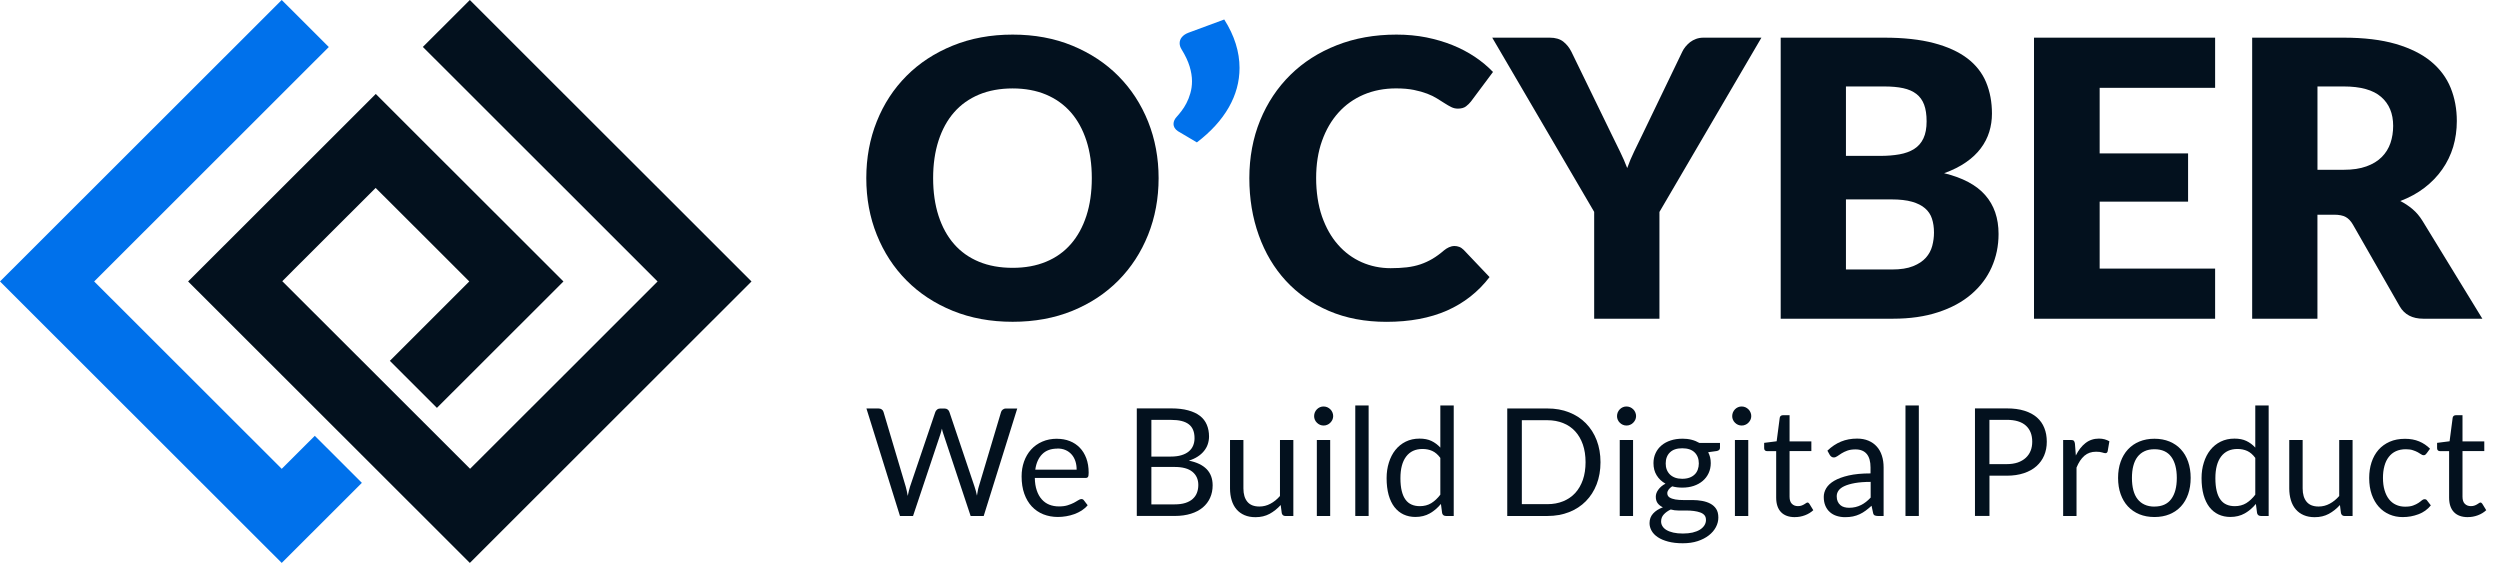 <svg width="151" height="34" viewBox="0 0 151 34" fill="none" xmlns="http://www.w3.org/2000/svg">
<path d="M69.98 10.758C69.98 11.985 69.767 13.127 69.345 14.183C68.922 15.24 68.324 16.159 67.554 16.938C66.784 17.717 65.856 18.331 64.773 18.774C63.687 19.216 62.485 19.436 61.163 19.436C59.842 19.436 58.637 19.216 57.548 18.774C56.46 18.331 55.529 17.72 54.755 16.938C53.98 16.159 53.384 15.24 52.959 14.183C52.534 13.127 52.324 11.985 52.324 10.758C52.324 9.531 52.536 8.389 52.959 7.333C53.381 6.276 53.98 5.36 54.755 4.583C55.527 3.806 56.46 3.198 57.548 2.755C58.637 2.312 59.842 2.09 61.163 2.09C62.485 2.09 63.687 2.312 64.773 2.76C65.856 3.208 66.784 3.819 67.554 4.596C68.324 5.373 68.92 6.289 69.345 7.345C69.767 8.402 69.98 9.541 69.98 10.761V10.758ZM65.945 10.758C65.945 9.919 65.836 9.163 65.618 8.492C65.4 7.822 65.087 7.252 64.68 6.786C64.27 6.32 63.773 5.963 63.182 5.714C62.591 5.466 61.917 5.341 61.163 5.341C60.409 5.341 59.722 5.466 59.129 5.714C58.535 5.963 58.033 6.32 57.626 6.786C57.217 7.252 56.906 7.822 56.688 8.492C56.47 9.166 56.361 9.919 56.361 10.758C56.361 11.597 56.47 12.363 56.688 13.036C56.906 13.71 57.219 14.277 57.626 14.742C58.033 15.209 58.535 15.563 59.129 15.809C59.722 16.055 60.401 16.177 61.163 16.177C61.925 16.177 62.589 16.055 63.182 15.809C63.773 15.566 64.273 15.209 64.68 14.742C65.087 14.277 65.4 13.707 65.618 13.036C65.836 12.366 65.945 11.604 65.945 10.758Z" fill="#03111E"/>
<path d="M73.946 1.18C74.257 1.67 74.487 2.159 74.64 2.648C74.793 3.138 74.868 3.624 74.868 4.103C74.868 4.935 74.65 5.732 74.215 6.491C73.78 7.252 73.137 7.956 72.292 8.601L71.149 7.925C71.056 7.863 70.989 7.795 70.945 7.72C70.901 7.645 70.88 7.57 70.88 7.493C70.88 7.407 70.898 7.327 70.937 7.249C70.976 7.171 71.022 7.107 71.077 7.05C71.162 6.957 71.258 6.843 71.362 6.705C71.468 6.571 71.567 6.413 71.66 6.234C71.753 6.056 71.834 5.854 71.898 5.628C71.963 5.403 71.997 5.162 71.997 4.906C71.997 4.626 71.948 4.326 71.852 4.008C71.753 3.689 71.593 3.347 71.367 2.982C71.289 2.858 71.251 2.734 71.251 2.61C71.251 2.47 71.297 2.345 71.39 2.237C71.484 2.128 71.611 2.042 71.774 1.98L73.943 1.178L73.946 1.18Z" fill="#0071EB"/>
<path d="M87.857 14.859C87.951 14.859 88.044 14.877 88.137 14.911C88.231 14.944 88.319 15.007 88.407 15.092L89.969 16.736C89.285 17.629 88.427 18.302 87.399 18.758C86.367 19.211 85.149 19.439 83.742 19.439C82.452 19.439 81.296 19.219 80.272 18.782C79.249 18.344 78.383 17.735 77.67 16.964C76.958 16.192 76.413 15.276 76.032 14.214C75.651 13.155 75.46 12.003 75.46 10.761C75.46 9.518 75.677 8.332 76.113 7.27C76.548 6.209 77.157 5.295 77.937 4.526C78.717 3.757 79.653 3.159 80.741 2.732C81.83 2.304 83.029 2.09 84.346 2.09C84.984 2.09 85.585 2.147 86.147 2.258C86.709 2.372 87.238 2.527 87.728 2.724C88.218 2.921 88.669 3.159 89.081 3.433C89.493 3.71 89.858 4.013 90.177 4.347L88.847 6.129C88.762 6.237 88.661 6.336 88.544 6.426C88.427 6.514 88.264 6.561 88.054 6.561C87.914 6.561 87.782 6.53 87.658 6.468C87.534 6.406 87.401 6.331 87.261 6.24C87.121 6.149 86.969 6.053 86.8 5.95C86.632 5.844 86.435 5.748 86.207 5.66C85.976 5.572 85.709 5.494 85.401 5.432C85.092 5.37 84.735 5.339 84.323 5.339C83.607 5.339 82.954 5.466 82.363 5.717C81.773 5.971 81.265 6.331 80.842 6.802C80.417 7.273 80.088 7.84 79.85 8.508C79.611 9.176 79.495 9.927 79.495 10.758C79.495 11.589 79.614 12.399 79.85 13.078C80.088 13.754 80.409 14.323 80.819 14.784C81.226 15.247 81.703 15.597 82.247 15.838C82.791 16.078 83.374 16.198 83.996 16.198C84.354 16.198 84.68 16.18 84.976 16.146C85.271 16.11 85.546 16.05 85.797 15.965C86.049 15.879 86.29 15.768 86.52 15.633C86.748 15.498 86.981 15.328 87.215 15.126C87.308 15.048 87.409 14.983 87.518 14.934C87.627 14.885 87.738 14.859 87.855 14.859H87.857Z" fill="#03111E"/>
<path d="M100.23 12.797V19.252H96.288V12.797L90.131 2.275H93.606C93.948 2.275 94.221 2.356 94.423 2.514C94.625 2.674 94.788 2.876 94.912 3.125L97.315 8.065C97.509 8.461 97.688 8.826 97.851 9.16C98.014 9.494 98.16 9.823 98.284 10.151C98.401 9.817 98.54 9.483 98.704 9.149C98.867 8.815 99.043 8.456 99.23 8.065L101.609 3.125C101.655 3.024 101.72 2.923 101.801 2.822C101.884 2.721 101.977 2.63 102.08 2.547C102.187 2.467 102.306 2.4 102.443 2.35C102.578 2.301 102.728 2.275 102.892 2.275H106.39L100.233 12.797H100.23Z" fill="#03111E"/>
<path d="M107.554 19.25V2.275H113.804C114.978 2.275 115.976 2.384 116.803 2.602C117.627 2.819 118.298 3.125 118.822 3.521C119.342 3.917 119.721 4.398 119.959 4.965C120.195 5.532 120.314 6.164 120.314 6.863C120.314 7.244 120.26 7.612 120.151 7.964C120.042 8.318 119.871 8.65 119.638 8.96C119.405 9.271 119.107 9.553 118.741 9.804C118.376 10.058 117.938 10.276 117.425 10.462C118.544 10.734 119.374 11.174 119.907 11.785C120.444 12.396 120.713 13.178 120.713 14.133C120.713 14.856 120.573 15.526 120.293 16.15C120.014 16.774 119.604 17.313 119.063 17.776C118.521 18.24 117.855 18.6 117.062 18.858C116.269 19.12 115.362 19.25 114.343 19.25H107.556H107.554ZM111.495 9.416H113.548C113.983 9.416 114.375 9.385 114.724 9.323C115.074 9.261 115.372 9.152 115.616 8.997C115.862 8.841 116.049 8.629 116.176 8.355C116.305 8.083 116.367 7.741 116.367 7.329C116.367 6.918 116.316 6.589 116.217 6.322C116.116 6.053 115.961 5.838 115.751 5.675C115.541 5.512 115.274 5.395 114.952 5.325C114.628 5.255 114.248 5.222 113.804 5.222H111.495V9.416ZM111.495 12.049V16.277H114.271C114.792 16.277 115.217 16.212 115.548 16.078C115.88 15.946 116.137 15.775 116.323 15.565C116.51 15.355 116.637 15.12 116.707 14.853C116.777 14.589 116.813 14.322 116.813 14.048C116.813 13.737 116.772 13.458 116.691 13.209C116.611 12.961 116.471 12.751 116.271 12.58C116.075 12.409 115.81 12.277 115.484 12.184C115.157 12.091 114.745 12.044 114.248 12.044H111.495V12.049Z" fill="#03111E"/>
<path d="M133.793 2.275V5.305H126.819V9.266H132.16V12.179H126.819V16.223H133.793V19.252H122.854V2.275H133.793Z" fill="#03111E"/>
<path d="M139.973 12.971V19.25H136.031V2.275H141.559C142.787 2.275 143.834 2.402 144.702 2.653C145.568 2.907 146.278 3.257 146.825 3.707C147.371 4.158 147.77 4.691 148.019 5.305C148.268 5.918 148.392 6.586 148.392 7.309C148.392 7.86 148.317 8.38 148.172 8.87C148.024 9.359 147.804 9.812 147.514 10.226C147.224 10.643 146.866 11.014 146.441 11.34C146.016 11.666 145.529 11.933 144.977 12.142C145.241 12.274 145.487 12.438 145.718 12.632C145.949 12.826 146.148 13.064 146.319 13.341L149.934 19.25H146.366C145.705 19.25 145.231 19.001 144.943 18.504L142.121 13.574C141.997 13.357 141.851 13.201 141.683 13.108C141.515 13.015 141.281 12.968 140.978 12.968H139.975L139.973 12.971ZM139.973 10.255H141.559C142.095 10.255 142.551 10.188 142.93 10.05C143.308 9.916 143.616 9.727 143.857 9.486C144.098 9.245 144.272 8.963 144.383 8.642C144.492 8.321 144.547 7.971 144.547 7.599C144.547 6.853 144.303 6.27 143.818 5.851C143.334 5.431 142.58 5.222 141.561 5.222H139.975V10.255H139.973Z" fill="#03111E"/>
<path d="M52.335 24.672H53.066C53.144 24.672 53.208 24.692 53.26 24.731C53.312 24.77 53.346 24.819 53.364 24.881L54.706 29.394C54.73 29.477 54.753 29.562 54.771 29.658C54.792 29.751 54.81 29.85 54.828 29.953C54.849 29.85 54.87 29.751 54.893 29.656C54.914 29.56 54.937 29.474 54.965 29.394L56.495 24.881C56.513 24.83 56.549 24.783 56.601 24.739C56.653 24.695 56.717 24.674 56.792 24.674H57.046C57.124 24.674 57.189 24.695 57.238 24.734C57.288 24.773 57.324 24.822 57.344 24.884L58.863 29.397C58.917 29.555 58.967 29.733 59.008 29.935C59.026 29.837 59.042 29.741 59.057 29.651C59.073 29.56 59.091 29.474 59.117 29.397L60.465 24.884C60.48 24.83 60.514 24.78 60.566 24.739C60.617 24.698 60.682 24.674 60.758 24.674H61.442L59.415 31.168H58.627L56.982 26.215C56.948 26.122 56.917 26.013 56.891 25.889C56.875 25.948 56.862 26.008 56.847 26.062C56.831 26.116 56.818 26.168 56.803 26.215L55.147 31.168H54.359L52.333 24.674L52.335 24.672Z" fill="#03111E"/>
<path d="M63.85 26.503C64.125 26.503 64.379 26.549 64.612 26.64C64.846 26.73 65.045 26.865 65.216 27.038C65.387 27.212 65.517 27.427 65.613 27.681C65.708 27.937 65.755 28.227 65.755 28.553C65.755 28.68 65.742 28.765 65.714 28.807C65.685 28.848 65.636 28.869 65.558 28.869H62.503C62.508 29.159 62.547 29.41 62.622 29.625C62.694 29.84 62.796 30.019 62.923 30.161C63.05 30.303 63.2 30.412 63.376 30.482C63.552 30.552 63.747 30.588 63.964 30.588C64.166 30.588 64.343 30.565 64.488 30.518C64.636 30.472 64.76 30.42 64.866 30.366C64.972 30.311 65.061 30.259 65.13 30.213C65.201 30.166 65.263 30.143 65.314 30.143C65.382 30.143 65.434 30.169 65.467 30.221L65.695 30.516C65.597 30.637 65.475 30.741 65.338 30.832C65.198 30.92 65.05 30.995 64.892 31.052C64.734 31.109 64.568 31.153 64.4 31.181C64.231 31.21 64.063 31.225 63.897 31.225C63.578 31.225 63.288 31.171 63.019 31.065C62.749 30.958 62.521 30.8 62.324 30.593C62.13 30.386 61.977 30.13 61.868 29.824C61.759 29.519 61.705 29.169 61.705 28.773C61.705 28.452 61.754 28.154 61.852 27.877C61.951 27.6 62.091 27.36 62.277 27.155C62.461 26.951 62.687 26.79 62.954 26.674C63.221 26.557 63.519 26.5 63.85 26.5V26.503ZM63.868 27.096C63.48 27.096 63.171 27.207 62.949 27.432C62.726 27.657 62.586 27.968 62.531 28.367H65.029C65.029 28.18 65.004 28.009 64.952 27.852C64.9 27.696 64.825 27.561 64.724 27.448C64.623 27.334 64.503 27.246 64.358 27.183C64.216 27.121 64.05 27.09 63.866 27.09L63.868 27.096Z" fill="#03111E"/>
<path d="M68.662 31.161V24.667H70.735C71.134 24.667 71.479 24.706 71.766 24.786C72.054 24.864 72.293 24.975 72.479 25.12C72.666 25.265 72.803 25.444 72.891 25.654C72.979 25.863 73.026 26.099 73.026 26.363C73.026 26.524 73 26.676 72.951 26.826C72.902 26.974 72.826 27.111 72.723 27.238C72.622 27.365 72.495 27.479 72.342 27.577C72.189 27.678 72.01 27.759 71.805 27.823C72.28 27.917 72.637 28.087 72.881 28.336C73.122 28.584 73.244 28.911 73.244 29.315C73.244 29.589 73.192 29.84 73.091 30.066C72.99 30.291 72.842 30.488 72.648 30.651C72.453 30.814 72.215 30.941 71.93 31.029C71.647 31.117 71.323 31.163 70.96 31.163H68.662V31.161ZM69.543 27.577H70.704C70.953 27.577 71.168 27.552 71.349 27.497C71.531 27.443 71.681 27.368 71.8 27.269C71.919 27.171 72.007 27.054 72.064 26.917C72.121 26.78 72.15 26.63 72.15 26.467C72.15 26.086 72.036 25.806 71.805 25.628C71.575 25.449 71.22 25.361 70.735 25.361H69.543V27.577ZM69.543 28.204V30.464H70.948C71.199 30.464 71.414 30.436 71.593 30.379C71.772 30.322 71.922 30.242 72.039 30.135C72.155 30.032 72.241 29.908 72.295 29.765C72.35 29.623 72.378 29.465 72.378 29.291C72.378 28.957 72.259 28.691 72.023 28.497C71.785 28.302 71.427 28.204 70.945 28.204H69.543Z" fill="#03111E"/>
<path d="M75.102 26.575V29.501C75.102 29.848 75.182 30.117 75.343 30.309C75.503 30.5 75.745 30.594 76.068 30.594C76.304 30.594 76.527 30.537 76.734 30.425C76.944 30.314 77.136 30.159 77.31 29.959V26.575H78.118V31.166H77.636C77.522 31.166 77.45 31.109 77.419 30.998L77.354 30.503C77.154 30.723 76.931 30.902 76.683 31.037C76.434 31.171 76.151 31.238 75.83 31.238C75.579 31.238 75.358 31.197 75.166 31.114C74.975 31.031 74.814 30.915 74.684 30.762C74.555 30.612 74.457 30.428 74.392 30.213C74.327 29.998 74.293 29.763 74.293 29.501V26.575H75.102Z" fill="#03111E"/>
<path d="M80.524 25.132C80.524 25.21 80.508 25.285 80.477 25.352C80.446 25.419 80.402 25.482 80.35 25.533C80.299 25.588 80.236 25.629 80.166 25.657C80.096 25.689 80.024 25.702 79.943 25.702C79.863 25.702 79.79 25.686 79.723 25.657C79.656 25.627 79.594 25.585 79.542 25.533C79.487 25.482 79.446 25.419 79.417 25.352C79.386 25.285 79.373 25.21 79.373 25.132C79.373 25.054 79.389 24.979 79.417 24.907C79.448 24.837 79.49 24.775 79.542 24.72C79.594 24.669 79.656 24.625 79.723 24.596C79.79 24.565 79.866 24.552 79.943 24.552C80.021 24.552 80.096 24.567 80.166 24.596C80.236 24.627 80.296 24.669 80.35 24.72C80.405 24.772 80.446 24.834 80.477 24.907C80.508 24.977 80.524 25.052 80.524 25.132ZM80.343 26.574V31.165H79.537V26.574H80.343Z" fill="#03111E"/>
<path d="M82.665 24.49V31.165H81.859V24.49H82.665Z" fill="#03111E"/>
<path d="M87.323 31.162C87.209 31.162 87.136 31.105 87.105 30.994L87.032 30.437C86.835 30.676 86.612 30.867 86.359 31.01C86.107 31.152 85.817 31.224 85.49 31.224C85.226 31.224 84.988 31.173 84.772 31.072C84.557 30.971 84.376 30.821 84.223 30.626C84.073 30.43 83.956 30.186 83.873 29.894C83.793 29.601 83.751 29.265 83.751 28.884C83.751 28.545 83.796 28.232 83.889 27.939C83.98 27.646 84.109 27.395 84.28 27.18C84.451 26.965 84.659 26.797 84.905 26.675C85.151 26.554 85.428 26.492 85.739 26.492C86.019 26.492 86.26 26.538 86.46 26.634C86.659 26.73 86.838 26.862 86.996 27.035V24.49H87.805V31.165H87.323V31.162ZM85.757 30.572C86.019 30.572 86.25 30.512 86.449 30.391C86.646 30.269 86.83 30.098 86.996 29.878V27.657C86.848 27.457 86.685 27.317 86.509 27.237C86.333 27.157 86.136 27.118 85.921 27.118C85.49 27.118 85.161 27.271 84.931 27.576C84.7 27.882 84.586 28.317 84.586 28.881C84.586 29.182 84.612 29.435 84.664 29.65C84.716 29.863 84.791 30.039 84.892 30.176C84.99 30.313 85.115 30.414 85.26 30.476C85.405 30.541 85.571 30.572 85.757 30.572Z" fill="#03111E"/>
<path d="M96.67 27.918C96.67 28.405 96.592 28.848 96.439 29.247C96.286 29.645 96.066 29.987 95.786 30.272C95.506 30.557 95.167 30.777 94.775 30.932C94.381 31.087 93.946 31.165 93.469 31.165H91.038V24.672H93.469C93.946 24.672 94.381 24.749 94.775 24.905C95.169 25.06 95.506 25.28 95.786 25.565C96.066 25.85 96.286 26.191 96.439 26.59C96.592 26.989 96.67 27.432 96.67 27.918ZM95.768 27.918C95.768 27.52 95.713 27.162 95.605 26.849C95.496 26.536 95.34 26.269 95.141 26.052C94.941 25.834 94.7 25.668 94.415 25.555C94.13 25.441 93.814 25.381 93.467 25.381H91.919V30.451H93.467C93.814 30.451 94.13 30.393 94.415 30.277C94.7 30.16 94.941 29.997 95.141 29.78C95.34 29.565 95.493 29.298 95.605 28.985C95.713 28.672 95.768 28.314 95.768 27.916V27.918Z" fill="#03111E"/>
<path d="M98.819 25.132C98.819 25.21 98.803 25.285 98.772 25.352C98.741 25.419 98.697 25.482 98.645 25.533C98.593 25.588 98.531 25.629 98.461 25.657C98.391 25.689 98.319 25.702 98.238 25.702C98.158 25.702 98.085 25.686 98.018 25.657C97.951 25.627 97.888 25.585 97.837 25.533C97.782 25.482 97.741 25.419 97.712 25.352C97.681 25.285 97.668 25.21 97.668 25.132C97.668 25.054 97.684 24.979 97.712 24.907C97.743 24.837 97.785 24.775 97.837 24.72C97.888 24.669 97.951 24.625 98.018 24.596C98.085 24.565 98.161 24.552 98.238 24.552C98.316 24.552 98.391 24.567 98.461 24.596C98.531 24.627 98.591 24.669 98.645 24.72C98.7 24.772 98.741 24.834 98.772 24.907C98.803 24.977 98.819 25.052 98.819 25.132ZM98.637 26.574V31.165H97.832V26.574H98.637Z" fill="#03111E"/>
<path d="M101.606 26.496C101.806 26.496 101.992 26.516 102.166 26.56C102.34 26.604 102.498 26.669 102.64 26.752H103.887V27.052C103.887 27.151 103.822 27.215 103.695 27.241L103.174 27.314C103.278 27.511 103.33 27.728 103.33 27.971C103.33 28.194 103.286 28.399 103.2 28.58C103.115 28.764 102.995 28.919 102.842 29.049C102.69 29.178 102.508 29.279 102.298 29.349C102.088 29.419 101.858 29.452 101.606 29.452C101.391 29.452 101.189 29.427 101 29.375C100.904 29.437 100.829 29.504 100.78 29.577C100.73 29.649 100.704 29.719 100.704 29.786C100.704 29.898 100.749 29.983 100.837 30.043C100.925 30.1 101.041 30.141 101.186 30.167C101.332 30.193 101.497 30.203 101.681 30.203H102.246C102.438 30.203 102.627 30.221 102.811 30.255C102.995 30.289 103.161 30.343 103.306 30.421C103.451 30.498 103.568 30.602 103.656 30.736C103.744 30.871 103.788 31.045 103.788 31.259C103.788 31.459 103.739 31.651 103.641 31.837C103.542 32.023 103.402 32.189 103.216 32.334C103.032 32.479 102.806 32.596 102.539 32.684C102.272 32.772 101.972 32.813 101.637 32.813C101.303 32.813 101.008 32.779 100.756 32.712C100.505 32.645 100.295 32.557 100.129 32.445C99.963 32.334 99.839 32.205 99.756 32.057C99.673 31.909 99.632 31.757 99.632 31.596C99.632 31.368 99.704 31.177 99.847 31.019C99.989 30.861 100.189 30.734 100.438 30.641C100.308 30.581 100.204 30.501 100.127 30.4C100.049 30.299 100.01 30.164 100.01 29.996C100.01 29.929 100.023 29.861 100.046 29.791C100.07 29.722 100.108 29.652 100.158 29.582C100.207 29.512 100.269 29.447 100.342 29.382C100.414 29.32 100.5 29.263 100.596 29.214C100.368 29.087 100.191 28.919 100.062 28.709C99.932 28.5 99.87 28.254 99.87 27.974C99.87 27.751 99.914 27.547 100 27.366C100.085 27.182 100.207 27.026 100.36 26.899C100.513 26.77 100.697 26.672 100.912 26.602C101.124 26.532 101.358 26.498 101.611 26.498L101.606 26.496ZM103.039 31.394C103.039 31.278 103.008 31.184 102.944 31.112C102.881 31.042 102.793 30.985 102.684 30.949C102.576 30.91 102.451 30.881 102.309 30.863C102.166 30.845 102.016 30.835 101.86 30.835H101.378C101.215 30.835 101.06 30.814 100.912 30.773C100.738 30.856 100.601 30.954 100.492 31.073C100.383 31.192 100.331 31.332 100.331 31.495C100.331 31.599 100.357 31.695 100.412 31.782C100.466 31.871 100.546 31.948 100.655 32.013C100.764 32.078 100.901 32.13 101.065 32.168C101.231 32.207 101.422 32.225 101.648 32.225C101.873 32.225 102.06 32.205 102.233 32.166C102.407 32.124 102.552 32.067 102.671 31.995C102.791 31.92 102.881 31.832 102.946 31.731C103.011 31.63 103.042 31.516 103.042 31.394H103.039ZM101.606 28.919C101.77 28.919 101.915 28.896 102.039 28.852C102.163 28.808 102.27 28.743 102.355 28.66C102.441 28.58 102.503 28.481 102.544 28.367C102.586 28.254 102.609 28.129 102.609 27.995C102.609 27.715 102.524 27.49 102.353 27.324C102.182 27.158 101.933 27.076 101.606 27.076C101.28 27.076 101.036 27.158 100.865 27.324C100.694 27.49 100.609 27.712 100.609 27.995C100.609 28.132 100.629 28.256 100.673 28.367C100.717 28.481 100.782 28.577 100.865 28.66C100.951 28.743 101.054 28.805 101.179 28.852C101.303 28.896 101.446 28.919 101.604 28.919H101.606Z" fill="#03111E"/>
<path d="M105.776 25.132C105.776 25.21 105.761 25.285 105.729 25.352C105.698 25.419 105.654 25.482 105.602 25.533C105.551 25.588 105.488 25.629 105.418 25.657C105.349 25.689 105.276 25.702 105.196 25.702C105.115 25.702 105.043 25.686 104.975 25.657C104.908 25.627 104.846 25.585 104.794 25.533C104.74 25.482 104.698 25.419 104.67 25.352C104.638 25.285 104.625 25.21 104.625 25.132C104.625 25.054 104.641 24.979 104.67 24.907C104.701 24.837 104.742 24.775 104.794 24.72C104.846 24.669 104.908 24.625 104.975 24.596C105.043 24.565 105.118 24.552 105.196 24.552C105.273 24.552 105.349 24.567 105.418 24.596C105.488 24.627 105.548 24.669 105.602 24.72C105.657 24.772 105.698 24.834 105.729 24.907C105.761 24.977 105.776 25.052 105.776 25.132ZM105.595 26.574V31.165H104.789V26.574H105.595Z" fill="#03111E"/>
<path d="M108.411 31.235C108.048 31.235 107.768 31.134 107.574 30.933C107.38 30.731 107.281 30.438 107.281 30.057V27.248H106.726C106.677 27.248 106.638 27.235 106.605 27.204C106.571 27.176 106.555 27.132 106.555 27.07V26.749L107.31 26.653L107.496 25.234C107.501 25.187 107.522 25.151 107.556 25.123C107.589 25.094 107.631 25.079 107.683 25.079H108.09V26.661H109.406V27.246H108.09V30C108.09 30.195 108.136 30.337 108.23 30.43C108.323 30.523 108.445 30.57 108.592 30.57C108.678 30.57 108.75 30.56 108.813 30.536C108.875 30.513 108.929 30.49 108.973 30.461C109.017 30.436 109.056 30.41 109.09 30.386C109.121 30.363 109.15 30.353 109.173 30.353C109.214 30.353 109.253 30.378 109.287 30.43L109.523 30.816C109.383 30.945 109.217 31.049 109.02 31.122C108.823 31.197 108.621 31.233 108.414 31.233L108.411 31.235Z" fill="#03111E"/>
<path d="M113.778 31.165H113.42C113.343 31.165 113.278 31.152 113.229 31.128C113.179 31.105 113.148 31.053 113.133 30.973L113.042 30.548C112.92 30.657 112.804 30.756 112.687 30.841C112.573 30.926 112.451 30.999 112.324 31.058C112.197 31.118 112.062 31.162 111.917 31.193C111.775 31.224 111.614 31.237 111.438 31.237C111.262 31.237 111.093 31.211 110.938 31.162C110.782 31.113 110.647 31.038 110.531 30.937C110.414 30.836 110.323 30.709 110.256 30.556C110.189 30.403 110.155 30.222 110.155 30.012C110.155 29.831 110.204 29.655 110.305 29.487C110.406 29.319 110.567 29.168 110.787 29.039C111.01 28.909 111.3 28.801 111.661 28.718C112.021 28.635 112.461 28.594 112.98 28.594V28.234C112.98 27.874 112.905 27.605 112.752 27.421C112.599 27.237 112.373 27.144 112.073 27.144C111.876 27.144 111.71 27.17 111.575 27.219C111.44 27.268 111.324 27.325 111.225 27.387C111.127 27.449 111.041 27.506 110.971 27.555C110.901 27.605 110.831 27.63 110.761 27.63C110.707 27.63 110.66 27.617 110.619 27.586C110.577 27.558 110.546 27.522 110.52 27.48L110.375 27.221C110.629 26.975 110.904 26.794 111.197 26.672C111.49 26.551 111.816 26.491 112.171 26.491C112.428 26.491 112.656 26.533 112.855 26.618C113.055 26.703 113.223 26.82 113.358 26.973C113.495 27.123 113.597 27.307 113.666 27.522C113.736 27.737 113.77 27.972 113.77 28.229V31.165H113.778ZM111.684 30.67C111.827 30.67 111.956 30.654 112.073 30.626C112.192 30.598 112.301 30.556 112.407 30.504C112.513 30.453 112.612 30.388 112.708 30.313C112.804 30.238 112.897 30.152 112.988 30.054V29.106C112.614 29.106 112.301 29.13 112.039 29.176C111.78 29.223 111.567 29.285 111.404 29.36C111.241 29.435 111.122 29.526 111.049 29.629C110.974 29.733 110.938 29.847 110.938 29.976C110.938 30.106 110.958 30.201 110.997 30.289C111.036 30.377 111.091 30.45 111.155 30.507C111.22 30.564 111.3 30.605 111.391 30.631C111.482 30.657 111.58 30.67 111.687 30.67H111.684Z" fill="#03111E"/>
<path d="M115.897 24.49V31.165H115.091V24.49H115.897Z" fill="#03111E"/>
<path d="M120.164 28.732V31.161H119.288V24.667H121.206C121.618 24.667 121.975 24.714 122.278 24.81C122.582 24.905 122.833 25.04 123.033 25.216C123.232 25.392 123.38 25.602 123.478 25.851C123.577 26.099 123.626 26.373 123.626 26.679C123.626 26.985 123.574 27.256 123.468 27.508C123.362 27.759 123.206 27.974 123.004 28.155C122.802 28.336 122.548 28.478 122.245 28.579C121.942 28.68 121.597 28.732 121.206 28.732H120.161H120.164ZM120.164 28.033H121.208C121.46 28.033 121.68 27.999 121.872 27.935C122.063 27.867 122.224 27.774 122.354 27.655C122.483 27.536 122.582 27.394 122.649 27.228C122.716 27.062 122.747 26.878 122.747 26.679C122.747 26.265 122.621 25.941 122.364 25.708C122.107 25.475 121.721 25.358 121.206 25.358H120.161V28.033H120.164Z" fill="#03111E"/>
<path d="M124.614 31.165V26.574H125.077C125.166 26.574 125.225 26.59 125.259 26.623C125.292 26.657 125.316 26.714 125.326 26.797L125.381 27.511C125.539 27.19 125.733 26.942 125.964 26.761C126.194 26.582 126.466 26.491 126.777 26.491C126.904 26.491 127.018 26.507 127.122 26.535C127.226 26.564 127.319 26.605 127.407 26.654L127.303 27.258C127.283 27.333 127.236 27.372 127.164 27.372C127.122 27.372 127.057 27.356 126.969 27.328C126.881 27.299 126.759 27.284 126.601 27.284C126.321 27.284 126.085 27.366 125.896 27.529C125.707 27.693 125.549 27.931 125.422 28.241V31.165H124.614Z" fill="#03111E"/>
<path d="M130.129 26.5C130.464 26.5 130.767 26.557 131.039 26.668C131.308 26.78 131.539 26.938 131.728 27.145C131.917 27.349 132.062 27.598 132.164 27.89C132.265 28.183 132.316 28.506 132.316 28.866C132.316 29.226 132.265 29.555 132.164 29.845C132.062 30.135 131.917 30.384 131.728 30.588C131.539 30.793 131.308 30.951 131.039 31.062C130.769 31.173 130.466 31.228 130.129 31.228C129.792 31.228 129.492 31.173 129.22 31.062C128.95 30.951 128.719 30.793 128.528 30.588C128.336 30.384 128.191 30.135 128.087 29.845C127.983 29.555 127.932 29.229 127.932 28.866C127.932 28.504 127.983 28.18 128.087 27.89C128.191 27.598 128.336 27.352 128.528 27.145C128.717 26.94 128.948 26.78 129.22 26.668C129.489 26.557 129.792 26.5 130.129 26.5ZM130.129 30.596C130.583 30.596 130.922 30.443 131.145 30.14C131.368 29.837 131.479 29.413 131.479 28.869C131.479 28.325 131.368 27.895 131.145 27.593C130.922 27.287 130.583 27.134 130.129 27.134C129.899 27.134 129.699 27.173 129.531 27.253C129.362 27.331 129.22 27.445 129.106 27.593C128.992 27.74 128.909 27.921 128.852 28.139C128.795 28.354 128.769 28.6 128.769 28.872C128.769 29.143 128.797 29.387 128.852 29.602C128.909 29.817 128.992 29.998 129.106 30.143C129.22 30.29 129.36 30.402 129.531 30.479C129.699 30.557 129.899 30.599 130.129 30.599V30.596Z" fill="#03111E"/>
<path d="M136.545 31.162C136.431 31.162 136.359 31.105 136.328 30.994L136.255 30.437C136.058 30.676 135.835 30.867 135.581 31.01C135.33 31.152 135.04 31.224 134.713 31.224C134.449 31.224 134.211 31.173 133.995 31.072C133.78 30.971 133.599 30.821 133.446 30.626C133.296 30.43 133.179 30.186 133.096 29.894C133.016 29.601 132.974 29.265 132.974 28.884C132.974 28.545 133.018 28.232 133.112 27.939C133.202 27.646 133.332 27.395 133.503 27.18C133.674 26.965 133.881 26.797 134.128 26.675C134.374 26.554 134.651 26.492 134.962 26.492C135.242 26.492 135.483 26.538 135.682 26.634C135.882 26.73 136.061 26.862 136.219 27.035V24.49H137.027V31.165H136.545V31.162ZM134.98 30.572C135.242 30.572 135.473 30.512 135.672 30.391C135.869 30.269 136.053 30.098 136.219 29.878V27.657C136.071 27.457 135.908 27.317 135.732 27.237C135.555 27.157 135.359 27.118 135.143 27.118C134.713 27.118 134.384 27.271 134.153 27.576C133.923 27.882 133.809 28.317 133.809 28.881C133.809 29.182 133.835 29.435 133.887 29.65C133.938 29.863 134.014 30.039 134.115 30.176C134.213 30.313 134.337 30.414 134.483 30.476C134.628 30.541 134.794 30.572 134.98 30.572Z" fill="#03111E"/>
<path d="M139.08 26.575V29.501C139.08 29.848 139.16 30.117 139.321 30.309C139.481 30.5 139.722 30.594 140.046 30.594C140.282 30.594 140.505 30.537 140.712 30.425C140.922 30.314 141.114 30.159 141.288 29.959V26.575H142.096V31.166H141.614C141.5 31.166 141.428 31.109 141.396 30.998L141.332 30.503C141.132 30.723 140.909 30.902 140.66 31.037C140.412 31.171 140.129 31.238 139.808 31.238C139.556 31.238 139.336 31.197 139.144 31.114C138.953 31.031 138.792 30.915 138.662 30.762C138.533 30.612 138.434 30.428 138.37 30.213C138.305 29.998 138.271 29.763 138.271 29.501V26.575H139.08Z" fill="#03111E"/>
<path d="M146.559 27.39C146.535 27.424 146.509 27.449 146.486 27.468C146.463 27.486 146.426 27.496 146.382 27.496C146.338 27.496 146.289 27.478 146.235 27.439C146.18 27.4 146.115 27.359 146.032 27.315C145.952 27.271 145.851 27.229 145.734 27.191C145.618 27.152 145.475 27.134 145.307 27.134C145.084 27.134 144.884 27.175 144.713 27.253C144.54 27.333 144.397 27.449 144.281 27.6C144.164 27.75 144.076 27.934 144.019 28.148C143.959 28.363 143.931 28.604 143.931 28.868C143.931 29.132 143.962 29.394 144.027 29.609C144.091 29.824 144.18 30.007 144.294 30.152C144.408 30.297 144.548 30.411 144.713 30.486C144.879 30.564 145.063 30.603 145.268 30.603C145.473 30.603 145.626 30.58 145.753 30.533C145.88 30.486 145.986 30.435 146.071 30.378C146.157 30.321 146.224 30.269 146.279 30.222C146.333 30.176 146.387 30.152 146.442 30.152C146.512 30.152 146.564 30.178 146.595 30.23L146.823 30.525C146.623 30.771 146.375 30.95 146.074 31.061C145.773 31.175 145.457 31.232 145.125 31.232C144.838 31.232 144.571 31.18 144.325 31.074C144.078 30.968 143.863 30.815 143.682 30.613C143.501 30.411 143.358 30.165 143.254 29.873C143.151 29.58 143.099 29.246 143.099 28.871C143.099 28.529 143.146 28.213 143.241 27.923C143.337 27.633 143.475 27.385 143.659 27.172C143.843 26.963 144.068 26.8 144.338 26.68C144.607 26.561 144.916 26.504 145.263 26.504C145.584 26.504 145.867 26.556 146.115 26.66C146.364 26.763 146.582 26.911 146.774 27.102L146.561 27.392L146.559 27.39Z" fill="#03111E"/>
<path d="M149.056 31.235C148.693 31.235 148.413 31.134 148.219 30.933C148.025 30.731 147.926 30.438 147.926 30.057V27.248H147.371C147.322 27.248 147.283 27.235 147.25 27.204C147.216 27.176 147.2 27.132 147.2 27.07V26.749L147.955 26.653L148.141 25.234C148.146 25.187 148.167 25.151 148.201 25.123C148.234 25.094 148.276 25.079 148.328 25.079H148.735V26.661H150.051V27.246H148.735V30C148.735 30.195 148.781 30.337 148.875 30.43C148.968 30.523 149.09 30.57 149.237 30.57C149.323 30.57 149.395 30.56 149.458 30.536C149.52 30.513 149.574 30.49 149.618 30.461C149.662 30.436 149.701 30.41 149.735 30.386C149.766 30.363 149.795 30.353 149.818 30.353C149.859 30.353 149.898 30.378 149.932 30.43L150.168 30.816C150.028 30.945 149.862 31.049 149.665 31.122C149.468 31.197 149.266 31.233 149.059 31.233L149.056 31.235Z" fill="#03111E"/>
<path d="M0 17L17.016 34L19.859 31.16L21.857 29.164L19.014 26.323L17.016 28.317L5.688 17L19.859 2.84L17.016 0L0 17Z" fill="#0071EB"/>
<path d="M11.362 17L28.378 34L25.543 31.168L11.365 17.003L11.362 17Z" fill="#0071EB"/>
<path d="M11.362 17L28.378 34L45.391 17L42.559 14.17L39.723 11.335L36.886 8.503L34.048 5.668L31.213 2.835L28.378 0L25.54 2.835L28.378 5.668L31.213 8.503L34.051 11.335L36.886 14.17L39.718 17L34.051 22.665L31.213 25.497L29.233 27.476L28.393 28.314L22.708 22.634L17.05 16.985L17.89 16.143L22.689 11.351L25.527 14.183L28.344 17L23.547 21.795L26.39 24.635L28.37 22.657L31.208 19.822L34.032 17L31.208 14.178L28.37 11.343L25.532 8.51L22.697 5.675L11.362 17Z" fill="#03111E"/>
<path d="M11.362 17L25.54 31.165L28.378 34L11.362 17Z" fill="#0071EB"/>
</svg>
